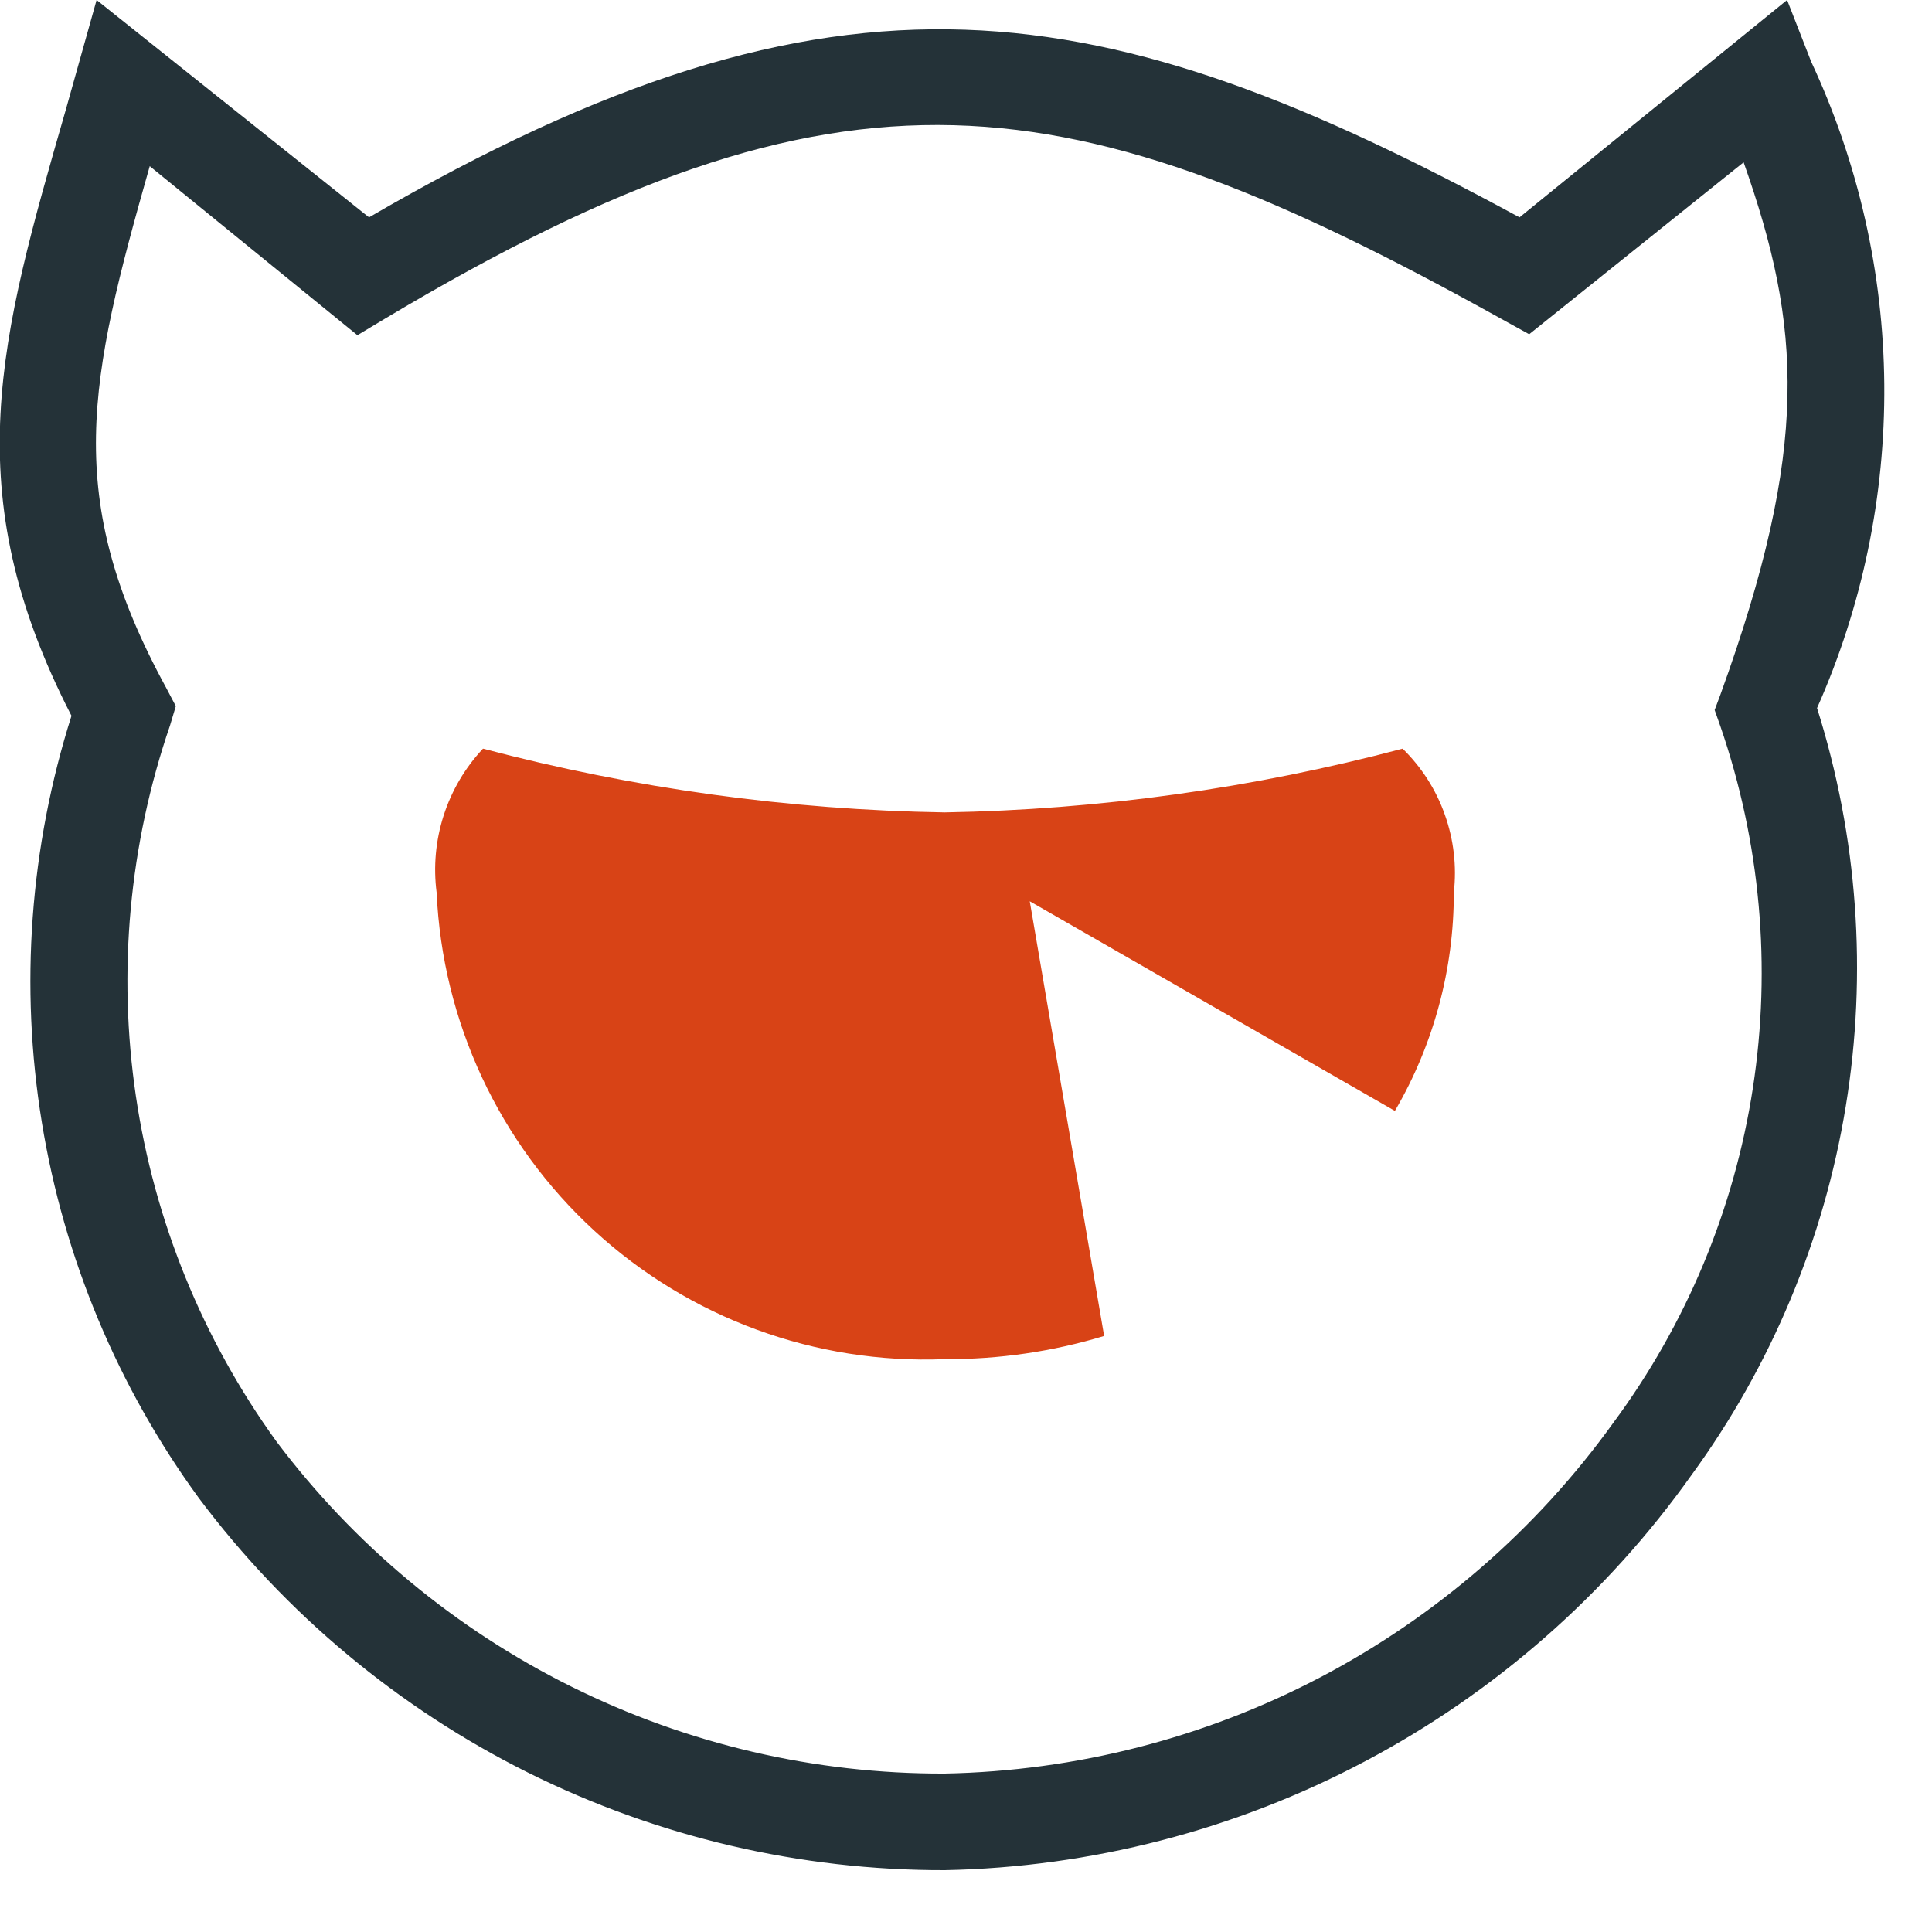 <svg width="20" height="20" viewBox="0 0 20 20" fill="none" xmlns="http://www.w3.org/2000/svg">
<g id="&#208;&#161;&#208;&#187;&#208;&#190;&#208;&#185; 2">
<g id="Icon">
<path id="2" d="M9.78 19.36C8.282 19.363 6.805 19.017 5.464 18.349C4.124 17.68 2.958 16.708 2.06 15.51C1.219 14.358 0.662 13.025 0.433 11.618C0.203 10.21 0.309 8.769 0.74 7.41C-0.46 5.08 -2.80142e-06 3.5 0.68 1.14L1 0L3.82 2.25C8.7 -0.59 11.42 -0.09 15.73 2.25L18.5 0L18.75 0.64C19.238 1.686 19.496 2.824 19.506 3.978C19.516 5.133 19.279 6.275 18.81 7.33C19.231 8.663 19.333 10.076 19.107 11.455C18.881 12.834 18.334 14.141 17.51 15.27C16.631 16.508 15.473 17.523 14.131 18.233C12.789 18.944 11.298 19.33 9.78 19.36ZM1.55 1.72C0.92 3.94 0.64 5.14 1.72 7.12L1.82 7.31L1.76 7.51C1.337 8.743 1.216 10.06 1.407 11.349C1.598 12.639 2.097 13.863 2.86 14.92C3.666 15.992 4.712 16.862 5.913 17.459C7.114 18.056 8.438 18.365 9.78 18.36C11.136 18.334 12.468 17.993 13.669 17.363C14.87 16.732 15.908 15.831 16.7 14.73C17.456 13.709 17.953 12.518 18.146 11.262C18.339 10.006 18.224 8.722 17.81 7.52L17.75 7.35L17.81 7.19C18.74 4.62 18.65 3.38 18.05 1.68L15.83 3.46L15.54 3.3C11.06 0.81 8.76 0.45 4 3.29L3.7 3.47L1.55 1.72Z" fill="#243238"/>
<path id="1" d="M4.52 9.24C4.58 10.577 5.167 11.836 6.153 12.741C7.138 13.646 8.443 14.124 9.78 14.07C10.339 14.073 10.895 13.992 11.43 13.83L10.66 9.33L14.44 11.5C14.841 10.814 15.051 10.034 15.05 9.24C15.081 8.968 15.049 8.692 14.957 8.434C14.866 8.175 14.716 7.942 14.52 7.75C12.972 8.16 11.381 8.382 9.78 8.41C8.166 8.384 6.561 8.162 5 7.75C4.815 7.947 4.676 8.183 4.593 8.441C4.51 8.699 4.485 8.972 4.52 9.24Z" fill="#D84316"/>
</g>
</g>
</svg>
